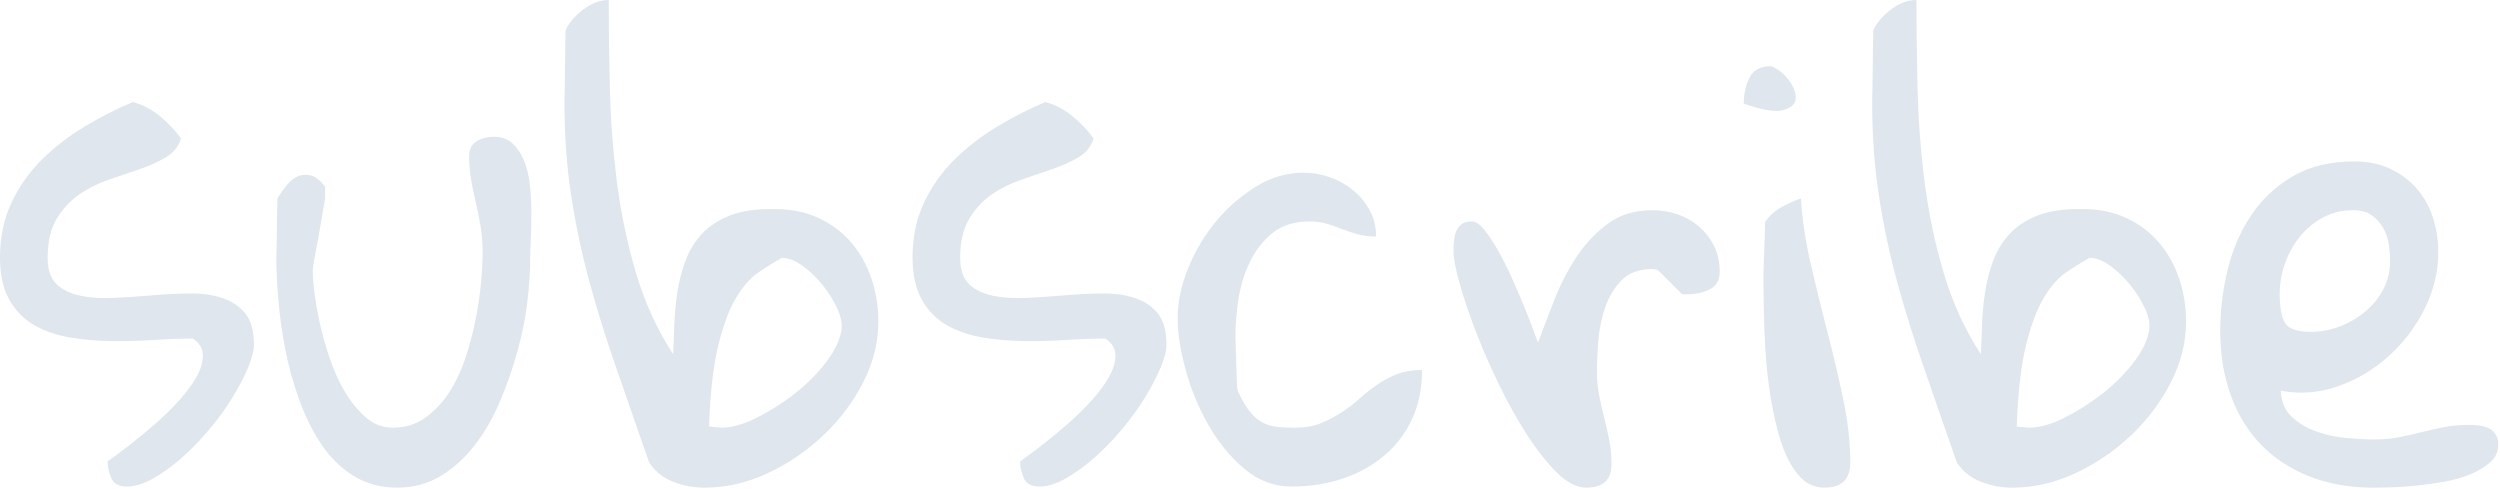 <?xml version="1.0" encoding="UTF-8" standalone="no"?>
<svg width="1176px" height="230px" viewBox="0 0 1176 230" version="1.1" xmlns="http://www.w3.org/2000/svg" xmlns:xlink="http://www.w3.org/1999/xlink">
    <!-- Generator: Sketch 39.1 (31720) - http://www.bohemiancoding.com/sketch -->
    <title>subscribe</title>
    <desc>Created with Sketch.</desc>
    <defs></defs>
    <g id="Page-1" stroke="none" stroke-width="1" fill="none" fill-rule="evenodd">
        <g id="Контакты-Copy" transform="translate(-95, -1182)" fill="#E0E6ED">
            <path d="M145.625,1399.002 C148.438,1397.068 151.821,1394.563 155.776,1391.487 C159.731,1388.411 163.73,1385.115 167.773,1381.6 C171.816,1378.084 175.596,1374.393 179.111,1370.525 C182.627,1366.658 185.395,1362.923 187.417,1359.319 C189.438,1355.716 190.449,1352.332 190.449,1349.168 C190.449,1346.004 188.867,1343.367 185.703,1341.258 C180.078,1341.258 173.926,1341.478 167.246,1341.917 C160.566,1342.356 153.887,1342.532 147.207,1342.444 C140.527,1342.356 134.067,1341.785 127.827,1340.73 C121.587,1339.676 116.006,1337.742 111.084,1334.93 C106.162,1332.117 102.251,1328.118 99.351,1322.933 C96.45,1317.747 95,1311.111 95,1303.025 C95,1293.533 96.802,1284.964 100.405,1277.317 C104.009,1269.671 108.799,1262.903 114.775,1257.015 C120.752,1251.126 127.476,1245.94 134.946,1241.458 C142.417,1236.976 149.932,1233.152 157.49,1229.988 C162.061,1231.219 166.279,1233.416 170.146,1236.58 C174.014,1239.744 177.354,1243.26 180.166,1247.127 C178.936,1250.994 176.519,1253.982 172.915,1256.092 C169.312,1258.201 165.181,1260.047 160.522,1261.629 C155.864,1263.211 150.986,1264.881 145.889,1266.639 C140.791,1268.396 136.177,1270.726 132.046,1273.626 C127.915,1276.526 124.443,1280.306 121.631,1284.964 C118.818,1289.622 117.412,1295.73 117.412,1303.289 C117.412,1308.914 118.818,1313.045 121.631,1315.682 C124.443,1318.318 128.135,1320.12 132.705,1321.087 C137.275,1322.054 142.461,1322.405 148.262,1322.142 C154.063,1321.878 159.995,1321.482 166.06,1320.955 C172.124,1320.428 178.057,1320.12 183.857,1320.032 C189.658,1319.944 194.844,1320.647 199.414,1322.142 C203.984,1323.636 207.632,1326.053 210.356,1329.393 C213.081,1332.732 214.443,1337.654 214.443,1344.158 C214.443,1346.971 213.521,1350.574 211.675,1354.969 C209.829,1359.363 207.368,1364.065 204.292,1369.075 C201.216,1374.085 197.612,1379.051 193.481,1383.973 C189.351,1388.895 185.044,1393.333 180.562,1397.288 C176.079,1401.243 171.597,1404.495 167.114,1407.044 C162.632,1409.593 158.457,1410.867 154.59,1410.867 C150.898,1410.867 148.481,1409.549 147.339,1406.912 C146.196,1404.275 145.625,1401.639 145.625,1399.002 L145.625,1399.002 Z M224.99,1303.289 C224.99,1302.234 225.034,1300.345 225.122,1297.62 C225.21,1294.895 225.254,1292.039 225.254,1289.051 C225.254,1286.062 225.298,1283.294 225.386,1280.745 C225.474,1278.196 225.518,1276.395 225.518,1275.34 C226.748,1273.23 228.198,1271.165 229.868,1269.144 C231.538,1267.122 233.296,1265.716 235.142,1264.925 C236.987,1264.134 239.009,1264.002 241.206,1264.529 C243.403,1265.057 245.645,1266.814 247.93,1269.803 L247.93,1271.912 L247.93,1275.34 C247.754,1276.219 247.402,1278.284 246.875,1281.536 C246.348,1284.788 245.732,1288.348 245.029,1292.215 C244.326,1296.082 243.667,1299.642 243.052,1302.894 C242.437,1306.146 242.129,1308.211 242.129,1309.09 C242.129,1312.43 242.48,1316.604 243.184,1321.614 C243.887,1326.624 244.897,1331.853 246.216,1337.303 C247.534,1342.752 249.204,1348.201 251.226,1353.65 C253.247,1359.1 255.664,1363.978 258.477,1368.284 C261.289,1372.591 264.409,1376.15 267.837,1378.963 C271.265,1381.775 275.264,1383.182 279.834,1383.182 C285.459,1383.182 290.425,1381.688 294.731,1378.699 C299.038,1375.711 302.773,1371.844 305.938,1367.098 C309.102,1362.352 311.694,1356.99 313.716,1351.014 C315.737,1345.037 317.363,1339.017 318.594,1332.952 C319.824,1326.888 320.703,1321.043 321.23,1315.418 C321.758,1309.793 322.021,1304.871 322.021,1300.652 C322.021,1296.434 321.714,1292.435 321.099,1288.655 C320.483,1284.876 319.736,1281.141 318.857,1277.449 C317.979,1273.758 317.231,1270.11 316.616,1266.507 C316.001,1262.903 315.693,1259.256 315.693,1255.564 C315.693,1252.225 316.88,1249.852 319.253,1248.445 C321.626,1247.039 324.307,1246.336 327.295,1246.336 C330.986,1246.336 333.975,1247.435 336.26,1249.632 C338.545,1251.829 340.347,1254.598 341.665,1257.938 C342.983,1261.277 343.862,1265.101 344.302,1269.407 C344.741,1273.714 344.961,1277.977 344.961,1282.195 C344.961,1286.414 344.873,1290.413 344.697,1294.192 C344.521,1297.972 344.434,1301.004 344.434,1303.289 C344.434,1309.266 343.994,1316.033 343.115,1323.592 C342.236,1331.15 340.698,1338.929 338.501,1346.927 C336.304,1354.925 333.579,1362.791 330.327,1370.525 C327.075,1378.26 323.12,1385.159 318.462,1391.224 C313.804,1397.288 308.442,1402.166 302.378,1405.857 C296.313,1409.549 289.502,1411.395 281.943,1411.395 C274.033,1411.395 267.09,1409.505 261.113,1405.726 C255.137,1401.946 250.083,1396.937 245.952,1390.696 C241.821,1384.456 238.35,1377.381 235.537,1369.471 C232.725,1361.561 230.571,1353.65 229.077,1345.74 C227.583,1337.83 226.528,1330.14 225.913,1322.669 C225.298,1315.198 224.99,1308.738 224.99,1303.289 L224.99,1303.289 Z M400.332,1399.529 C394.883,1383.709 389.741,1368.899 384.907,1355.101 C380.073,1341.302 375.855,1327.767 372.251,1314.495 C368.647,1301.224 365.791,1287.732 363.682,1274.021 C361.572,1260.31 360.518,1245.633 360.518,1229.988 C360.518,1228.758 360.562,1226.517 360.649,1223.265 C360.737,1220.013 360.781,1216.629 360.781,1213.113 C360.781,1209.598 360.825,1206.214 360.913,1202.962 C361.001,1199.71 361.045,1197.469 361.045,1196.238 C362.627,1192.723 365.395,1189.471 369.351,1186.482 C373.306,1183.494 377.305,1182 381.348,1182 C381.348,1195.008 381.523,1208.851 381.875,1223.528 C382.227,1238.206 383.325,1252.84 385.171,1267.43 C387.017,1282.02 390.005,1296.302 394.136,1310.276 C398.267,1324.251 404.111,1337.039 411.67,1348.641 C411.846,1344.422 412.021,1339.764 412.197,1334.666 C412.373,1329.568 412.856,1324.471 413.647,1319.373 C414.438,1314.275 415.713,1309.354 417.471,1304.607 C419.229,1299.861 421.821,1295.643 425.249,1291.951 C428.677,1288.26 433.159,1285.359 438.696,1283.25 C444.233,1281.141 451.221,1280.174 459.658,1280.35 C467.217,1280.35 474.028,1281.756 480.093,1284.568 C486.157,1287.381 491.255,1291.204 495.386,1296.038 C499.517,1300.872 502.681,1306.497 504.878,1312.913 C507.075,1319.329 508.174,1326.141 508.174,1333.348 C508.174,1343.016 505.801,1352.508 501.055,1361.824 C496.309,1371.141 490.024,1379.49 482.202,1386.873 C474.38,1394.256 465.635,1400.188 455.967,1404.671 C446.299,1409.153 436.455,1411.395 426.436,1411.395 C421.338,1411.395 416.416,1410.472 411.67,1408.626 C406.924,1406.78 403.145,1403.748 400.332,1399.529 L400.332,1399.529 Z M462.822,1303.289 C459.307,1305.223 455.615,1307.508 451.748,1310.145 C447.881,1312.781 444.321,1316.868 441.069,1322.405 C437.817,1327.942 435.049,1335.457 432.764,1344.949 C430.479,1354.441 429.072,1367.01 428.545,1382.654 C428.896,1382.654 429.819,1382.742 431.313,1382.918 C432.808,1383.094 433.818,1383.182 434.346,1383.182 C439.092,1383.182 444.497,1381.688 450.562,1378.699 C456.626,1375.711 462.515,1372.02 468.228,1367.625 C473.94,1363.23 478.906,1358.353 483.125,1352.991 C487.344,1347.63 489.893,1342.488 490.771,1337.566 C491.299,1334.578 490.684,1331.15 488.926,1327.283 C487.168,1323.416 484.839,1319.681 481.938,1316.077 C479.038,1312.474 475.874,1309.441 472.446,1306.98 C469.019,1304.52 465.811,1303.289 462.822,1303.289 L462.822,1303.289 Z M574.883,1399.002 C577.695,1397.068 581.079,1394.563 585.034,1391.487 C588.989,1388.411 592.988,1385.115 597.031,1381.6 C601.074,1378.084 604.853,1374.393 608.369,1370.525 C611.885,1366.658 614.653,1362.923 616.675,1359.319 C618.696,1355.716 619.707,1352.332 619.707,1349.168 C619.707,1346.004 618.125,1343.367 614.961,1341.258 C609.336,1341.258 603.184,1341.478 596.504,1341.917 C589.824,1342.356 583.145,1342.532 576.465,1342.444 C569.785,1342.356 563.325,1341.785 557.085,1340.73 C550.845,1339.676 545.264,1337.742 540.342,1334.93 C535.42,1332.117 531.509,1328.118 528.608,1322.933 C525.708,1317.747 524.258,1311.111 524.258,1303.025 C524.258,1293.533 526.06,1284.964 529.663,1277.317 C533.267,1269.671 538.057,1262.903 544.033,1257.015 C550.01,1251.126 556.733,1245.94 564.204,1241.458 C571.675,1236.976 579.189,1233.152 586.748,1229.988 C591.318,1231.219 595.537,1233.416 599.404,1236.58 C603.272,1239.744 606.611,1243.26 609.424,1247.127 C608.193,1250.994 605.776,1253.982 602.173,1256.092 C598.569,1258.201 594.438,1260.047 589.78,1261.629 C585.122,1263.211 580.244,1264.881 575.146,1266.639 C570.049,1268.396 565.435,1270.726 561.304,1273.626 C557.173,1276.526 553.701,1280.306 550.889,1284.964 C548.076,1289.622 546.67,1295.73 546.67,1303.289 C546.67,1308.914 548.076,1313.045 550.889,1315.682 C553.701,1318.318 557.393,1320.12 561.963,1321.087 C566.533,1322.054 571.719,1322.405 577.52,1322.142 C583.32,1321.878 589.253,1321.482 595.317,1320.955 C601.382,1320.428 607.314,1320.12 613.115,1320.032 C618.916,1319.944 624.102,1320.647 628.672,1322.142 C633.242,1323.636 636.89,1326.053 639.614,1329.393 C642.339,1332.732 643.701,1337.654 643.701,1344.158 C643.701,1346.971 642.778,1350.574 640.933,1354.969 C639.087,1359.363 636.626,1364.065 633.55,1369.075 C630.474,1374.085 626.87,1379.051 622.739,1383.973 C618.608,1388.895 614.302,1393.333 609.819,1397.288 C605.337,1401.243 600.855,1404.495 596.372,1407.044 C591.89,1409.593 587.715,1410.867 583.848,1410.867 C580.156,1410.867 577.739,1409.549 576.597,1406.912 C575.454,1404.275 574.883,1401.639 574.883,1399.002 L574.883,1399.002 Z M648.975,1331.502 C648.975,1324.119 650.601,1316.385 653.853,1308.299 C657.105,1300.213 661.455,1292.874 666.904,1286.282 C672.354,1279.69 678.638,1274.197 685.757,1269.803 C692.876,1265.408 700.391,1263.211 708.301,1263.211 C712.344,1263.211 716.387,1263.914 720.43,1265.32 C724.473,1266.727 728.12,1268.748 731.372,1271.385 C734.624,1274.022 737.261,1277.186 739.282,1280.877 C741.304,1284.568 742.314,1288.699 742.314,1293.27 C739.15,1293.27 736.294,1292.918 733.745,1292.215 C731.196,1291.512 728.691,1290.677 726.23,1289.71 C723.77,1288.743 721.353,1287.908 718.979,1287.205 C716.606,1286.502 714.014,1286.15 711.201,1286.15 C703.994,1286.15 698.149,1287.952 693.667,1291.556 C689.185,1295.159 685.625,1299.686 682.988,1305.135 C680.352,1310.584 678.55,1316.429 677.583,1322.669 C676.616,1328.909 676.133,1334.754 676.133,1340.203 C676.133,1341.082 676.177,1342.752 676.265,1345.213 C676.353,1347.674 676.44,1350.267 676.528,1352.991 C676.616,1355.716 676.704,1358.309 676.792,1360.77 C676.88,1363.23 677.012,1364.9 677.188,1365.779 C679.121,1369.998 681.011,1373.25 682.856,1375.535 C684.702,1377.82 686.68,1379.534 688.789,1380.677 C690.898,1381.819 693.184,1382.522 695.645,1382.786 C698.105,1383.05 701.006,1383.182 704.346,1383.182 C708.916,1383.182 712.915,1382.479 716.343,1381.072 C719.771,1379.666 722.979,1377.996 725.967,1376.062 C728.955,1374.129 731.768,1371.976 734.404,1369.603 C737.041,1367.229 739.81,1365.032 742.71,1363.011 C745.61,1360.989 748.774,1359.319 752.202,1358.001 C755.63,1356.683 759.541,1356.023 763.936,1356.023 C763.936,1364.637 762.397,1372.283 759.321,1378.963 C756.245,1385.643 751.939,1391.355 746.401,1396.102 C740.864,1400.848 734.36,1404.495 726.89,1407.044 C719.419,1409.593 711.289,1410.867 702.5,1410.867 C694.238,1410.867 686.812,1408.055 680.22,1402.43 C673.628,1396.805 668.003,1389.905 663.345,1381.731 C658.687,1373.558 655.127,1364.9 652.666,1355.76 C650.205,1346.619 648.975,1338.533 648.975,1331.502 L648.975,1331.502 Z M778.701,1300.125 C778.701,1298.543 778.789,1296.917 778.965,1295.247 C779.141,1293.577 779.492,1292.083 780.02,1290.765 C780.547,1289.446 781.382,1288.348 782.524,1287.469 C783.667,1286.59 785.293,1286.15 787.402,1286.15 C789.16,1286.15 791.138,1287.513 793.335,1290.237 C795.532,1292.962 797.773,1296.39 800.059,1300.521 C802.344,1304.651 804.585,1309.178 806.782,1314.1 C808.98,1319.022 810.913,1323.548 812.583,1327.679 C814.253,1331.81 815.615,1335.369 816.67,1338.357 C817.725,1341.346 818.34,1342.928 818.516,1343.104 C820.801,1336.951 823.35,1330.272 826.162,1323.064 C828.975,1315.857 832.446,1309.134 836.577,1302.894 C840.708,1296.653 845.63,1291.424 851.343,1287.205 C857.056,1282.986 864.043,1280.877 872.305,1280.877 C876.523,1280.877 880.522,1281.536 884.302,1282.854 C888.081,1284.173 891.421,1286.106 894.321,1288.655 C897.222,1291.204 899.551,1294.236 901.309,1297.752 C903.066,1301.268 903.945,1305.311 903.945,1309.881 C903.945,1313.748 902.407,1316.473 899.331,1318.055 C896.255,1319.637 892.783,1320.428 888.916,1320.428 L886.279,1320.428 L874.941,1309.09 C874.59,1309.09 874.326,1309.002 874.15,1308.826 C873.799,1308.826 873.491,1308.782 873.228,1308.694 C872.964,1308.606 872.656,1308.562 872.305,1308.562 C866.152,1308.562 861.362,1310.276 857.935,1313.704 C854.507,1317.132 851.914,1321.351 850.156,1326.36 C848.398,1331.37 847.3,1336.644 846.86,1342.181 C846.421,1347.718 846.201,1352.771 846.201,1357.342 C846.201,1360.857 846.553,1364.417 847.256,1368.021 C847.959,1371.624 848.75,1375.14 849.629,1378.567 C850.508,1381.995 851.299,1385.511 852.002,1389.114 C852.705,1392.718 853.057,1396.453 853.057,1400.32 C853.057,1407.703 849.102,1411.395 841.191,1411.395 C836.797,1411.395 832.227,1409.065 827.48,1404.407 C822.734,1399.749 818.032,1393.816 813.374,1386.609 C808.716,1379.402 804.277,1371.448 800.059,1362.747 C795.84,1354.046 792.148,1345.564 788.984,1337.303 C785.82,1329.041 783.315,1321.57 781.47,1314.891 C779.624,1308.211 778.701,1303.289 778.701,1300.125 L778.701,1300.125 Z M924.512,1311.99 C924.512,1310.936 924.556,1309.222 924.644,1306.849 C924.731,1304.476 924.819,1301.971 924.907,1299.334 C924.995,1296.697 925.083,1294.148 925.171,1291.688 C925.259,1289.227 925.303,1287.469 925.303,1286.414 C927.236,1283.602 929.741,1281.316 932.817,1279.559 C935.894,1277.801 939.014,1276.395 942.178,1275.34 C942.705,1284.832 944.199,1294.939 946.66,1305.662 C949.121,1316.385 951.758,1327.151 954.57,1337.962 C957.383,1348.773 959.888,1359.451 962.085,1369.998 C964.282,1380.545 965.381,1390.389 965.381,1399.529 C965.381,1407.439 961.338,1411.395 953.252,1411.395 C948.33,1411.395 944.199,1409.373 940.859,1405.33 C937.52,1401.287 934.839,1396.146 932.817,1389.905 C930.796,1383.665 929.17,1376.722 927.939,1369.075 C926.709,1361.429 925.874,1353.914 925.435,1346.531 C924.995,1339.148 924.731,1332.381 924.644,1326.229 C924.556,1320.076 924.512,1315.33 924.512,1311.99 L924.512,1311.99 Z M928.203,1213.113 C931.543,1214.52 934.355,1216.805 936.641,1219.969 C938.926,1223.133 939.937,1225.989 939.673,1228.538 C939.409,1231.087 937.432,1232.845 933.74,1233.812 C930.049,1234.778 923.897,1233.768 915.283,1230.779 C915.283,1226.033 916.206,1221.902 918.052,1218.387 C919.897,1214.871 923.281,1213.113 928.203,1213.113 L928.203,1213.113 Z M1015.479,1399.529 C1010.029,1383.709 1004.888,1368.899 1000.054,1355.101 C995.22,1341.302 991.001,1327.767 987.397,1314.495 C983.794,1301.224 980.938,1287.732 978.828,1274.021 C976.719,1260.31 975.664,1245.633 975.664,1229.988 C975.664,1228.758 975.708,1226.517 975.796,1223.265 C975.884,1220.013 975.928,1216.629 975.928,1213.113 C975.928,1209.598 975.972,1206.214 976.06,1202.962 C976.147,1199.71 976.191,1197.469 976.191,1196.238 C977.773,1192.723 980.542,1189.471 984.497,1186.482 C988.452,1183.494 992.451,1182 996.494,1182 C996.494,1195.008 996.67,1208.851 997.021,1223.528 C997.373,1238.206 998.472,1252.84 1000.317,1267.43 C1002.163,1282.02 1005.151,1296.302 1009.282,1310.276 C1013.413,1324.251 1019.258,1337.039 1026.816,1348.641 C1026.992,1344.422 1027.168,1339.764 1027.344,1334.666 C1027.52,1329.568 1028.003,1324.471 1028.794,1319.373 C1029.585,1314.275 1030.859,1309.354 1032.617,1304.607 C1034.375,1299.861 1036.968,1295.643 1040.396,1291.951 C1043.823,1288.26 1048.306,1285.359 1053.843,1283.25 C1059.38,1281.141 1066.367,1280.174 1074.805,1280.35 C1082.363,1280.35 1089.175,1281.756 1095.239,1284.568 C1101.304,1287.381 1106.401,1291.204 1110.532,1296.038 C1114.663,1300.872 1117.827,1306.497 1120.024,1312.913 C1122.222,1319.329 1123.32,1326.141 1123.32,1333.348 C1123.32,1343.016 1120.947,1352.508 1116.201,1361.824 C1111.455,1371.141 1105.171,1379.49 1097.349,1386.873 C1089.526,1394.256 1080.781,1400.188 1071.113,1404.671 C1061.445,1409.153 1051.602,1411.395 1041.582,1411.395 C1036.484,1411.395 1031.563,1410.472 1026.816,1408.626 C1022.07,1406.78 1018.291,1403.748 1015.479,1399.529 L1015.479,1399.529 Z M1077.969,1303.289 C1074.453,1305.223 1070.762,1307.508 1066.895,1310.145 C1063.027,1312.781 1059.468,1316.868 1056.216,1322.405 C1052.964,1327.942 1050.195,1335.457 1047.91,1344.949 C1045.625,1354.441 1044.219,1367.01 1043.691,1382.654 C1044.043,1382.654 1044.966,1382.742 1046.46,1382.918 C1047.954,1383.094 1048.965,1383.182 1049.492,1383.182 C1054.238,1383.182 1059.644,1381.688 1065.708,1378.699 C1071.772,1375.711 1077.661,1372.02 1083.374,1367.625 C1089.087,1363.23 1094.053,1358.353 1098.271,1352.991 C1102.49,1347.63 1105.039,1342.488 1105.918,1337.566 C1106.445,1334.578 1105.83,1331.15 1104.072,1327.283 C1102.314,1323.416 1099.985,1319.681 1097.085,1316.077 C1094.185,1312.474 1091.021,1309.441 1087.593,1306.98 C1084.165,1304.52 1080.957,1303.289 1077.969,1303.289 L1077.969,1303.289 Z M1139.404,1337.566 C1139.404,1328.074 1140.547,1318.582 1142.832,1309.09 C1145.117,1299.598 1148.765,1291.072 1153.774,1283.514 C1158.784,1275.955 1165.288,1269.803 1173.286,1265.057 C1181.284,1260.311 1190.996,1257.938 1202.422,1257.938 C1208.926,1257.938 1214.639,1259.124 1219.561,1261.497 C1224.482,1263.87 1228.613,1266.99 1231.953,1270.857 C1235.293,1274.725 1237.798,1279.251 1239.468,1284.437 C1241.138,1289.622 1241.973,1295.027 1241.973,1300.652 C1241.973,1309.617 1239.907,1318.318 1235.776,1326.756 C1231.645,1335.193 1226.108,1342.62 1219.165,1349.036 C1212.222,1355.452 1204.268,1360.286 1195.303,1363.538 C1186.338,1366.79 1177.197,1367.537 1167.881,1365.779 C1168.057,1370.877 1169.77,1374.964 1173.022,1378.04 C1176.274,1381.116 1180.186,1383.445 1184.756,1385.027 C1189.326,1386.609 1194.072,1387.62 1198.994,1388.06 C1203.916,1388.499 1208.311,1388.719 1212.178,1388.719 C1216.221,1388.719 1220,1388.367 1223.516,1387.664 C1227.031,1386.961 1230.547,1386.17 1234.062,1385.291 C1237.578,1384.412 1241.138,1383.621 1244.741,1382.918 C1248.345,1382.215 1252.168,1381.863 1256.211,1381.863 C1257.793,1381.863 1259.375,1381.951 1260.957,1382.127 C1262.539,1382.303 1264.033,1382.698 1265.439,1383.313 C1266.846,1383.929 1267.988,1384.896 1268.867,1386.214 C1269.746,1387.532 1270.186,1389.158 1270.186,1391.092 C1270.186,1394.432 1268.955,1397.2 1266.494,1399.397 C1264.033,1401.595 1260.913,1403.484 1257.134,1405.066 C1253.354,1406.648 1249.18,1407.835 1244.609,1408.626 C1240.039,1409.417 1235.601,1410.032 1231.294,1410.472 C1226.987,1410.911 1223.032,1411.175 1219.429,1411.263 C1215.825,1411.351 1213.145,1411.395 1211.387,1411.395 C1200.137,1411.395 1190.029,1409.593 1181.064,1405.989 C1172.1,1402.386 1164.541,1397.376 1158.389,1390.96 C1152.236,1384.544 1147.534,1376.81 1144.282,1367.757 C1141.03,1358.704 1139.404,1348.641 1139.404,1337.566 L1139.404,1337.566 Z M1167.354,1320.428 C1167.354,1326.58 1168.188,1331.062 1169.858,1333.875 C1171.528,1336.688 1175.615,1338.094 1182.119,1338.094 C1186.689,1338.094 1191.172,1337.259 1195.566,1335.589 C1199.961,1333.919 1203.96,1331.59 1207.563,1328.602 C1211.167,1325.613 1214.023,1322.098 1216.133,1318.055 C1218.242,1314.012 1219.297,1309.617 1219.297,1304.871 C1219.297,1302.234 1219.077,1299.51 1218.638,1296.697 C1218.198,1293.885 1217.275,1291.292 1215.869,1288.919 C1214.463,1286.546 1212.661,1284.612 1210.464,1283.118 C1208.267,1281.624 1205.41,1280.877 1201.895,1280.877 C1196.621,1280.877 1191.831,1282.063 1187.524,1284.437 C1183.218,1286.81 1179.57,1289.886 1176.582,1293.665 C1173.594,1297.444 1171.309,1301.663 1169.727,1306.321 C1168.145,1310.98 1167.354,1315.682 1167.354,1320.428 L1167.354,1320.428 Z" id="subscribe"></path>
        </g>
    </g>
</svg>